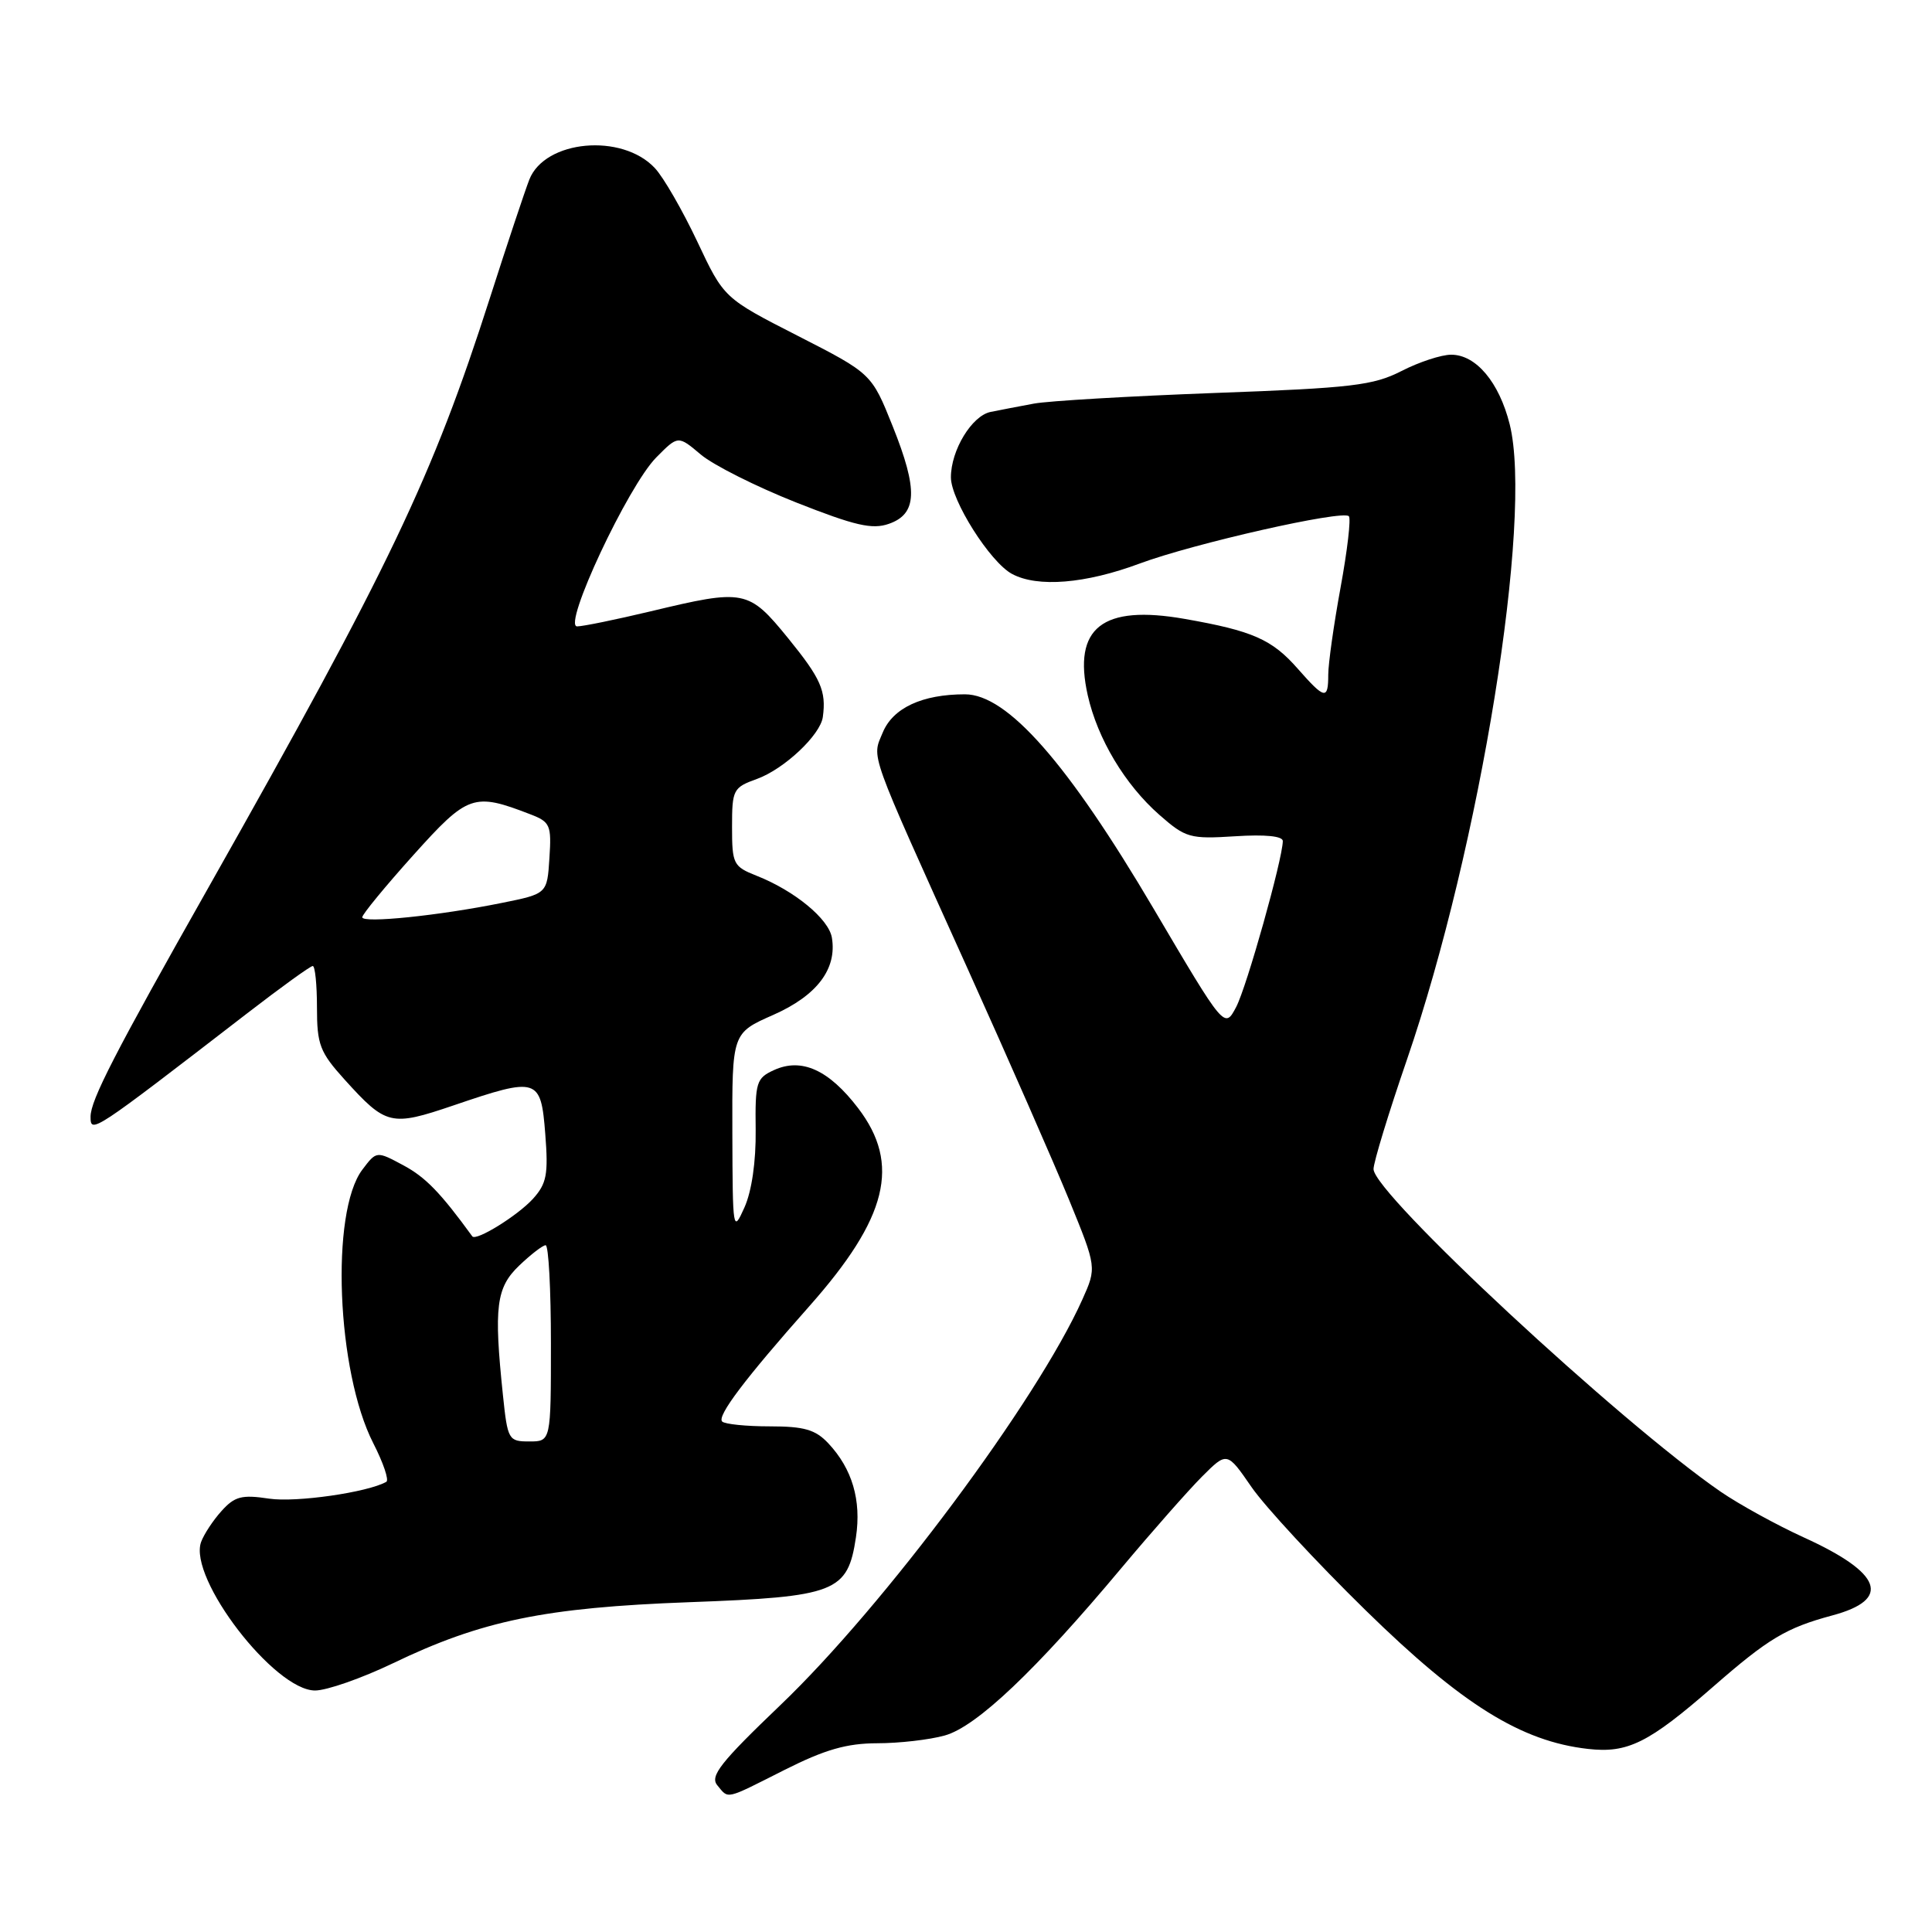 <?xml version="1.0" encoding="UTF-8" standalone="no"?>
<!DOCTYPE svg PUBLIC "-//W3C//DTD SVG 1.1//EN" "http://www.w3.org/Graphics/SVG/1.1/DTD/svg11.dtd" >
<svg xmlns="http://www.w3.org/2000/svg" xmlns:xlink="http://www.w3.org/1999/xlink" version="1.1" viewBox="0 0 256 256">
 <g >
 <path fill="currentColor"
d=" M 104.00 234.50 C 109.31 231.83 112.19 231.00 116.23 230.99 C 119.13 230.99 123.16 230.53 125.19 229.96 C 129.38 228.80 137.23 221.36 148.62 207.74 C 152.66 202.92 157.45 197.49 159.27 195.66 C 162.59 192.34 162.59 192.34 165.83 197.04 C 167.61 199.62 174.42 206.98 180.97 213.39 C 193.70 225.85 201.55 230.74 210.41 231.74 C 215.68 232.34 218.45 230.96 227.00 223.50 C 234.33 217.10 236.67 215.70 242.80 214.05 C 250.69 211.93 249.40 208.44 239.00 203.71 C 235.43 202.08 230.48 199.36 228.00 197.66 C 214.68 188.49 182.00 158.13 182.00 154.91 C 182.00 154.02 183.99 147.49 186.43 140.40 C 196.13 112.15 203.16 68.67 200.04 56.21 C 198.64 50.64 195.58 47.00 192.29 47.00 C 190.98 47.00 188.03 47.97 185.71 49.16 C 181.98 51.07 179.15 51.41 161.00 52.07 C 149.72 52.49 138.93 53.12 137.00 53.48 C 135.07 53.84 132.50 54.33 131.27 54.58 C 128.78 55.08 126.00 59.65 126.00 63.25 C 126.00 66.28 131.20 74.50 134.10 76.05 C 137.49 77.87 143.83 77.35 151.02 74.67 C 158.14 72.02 177.88 67.55 178.73 68.40 C 179.03 68.69 178.53 72.95 177.63 77.86 C 176.73 82.77 176.00 87.96 176.00 89.39 C 176.00 92.77 175.54 92.68 171.97 88.62 C 168.55 84.72 165.99 83.59 156.99 82.01 C 146.06 80.09 142.13 83.17 144.13 92.12 C 145.43 97.90 149.06 103.96 153.62 107.97 C 157.11 111.03 157.67 111.19 163.66 110.81 C 167.67 110.55 169.99 110.79 169.98 111.45 C 169.93 113.93 165.20 130.76 163.80 133.43 C 162.26 136.35 162.26 136.35 152.88 120.44 C 141.47 101.09 133.48 92.00 127.86 92.00 C 122.20 92.00 118.32 93.80 116.97 97.06 C 115.52 100.57 114.92 98.90 128.17 128.26 C 133.57 140.23 139.64 154.06 141.66 158.99 C 145.32 167.95 145.32 167.95 143.41 172.21 C 137.40 185.60 117.14 212.81 103.40 225.94 C 95.49 233.51 94.04 235.34 95.04 236.55 C 96.59 238.41 95.95 238.56 104.00 234.50 Z  M 52.03 220.41 C 63.82 214.73 72.19 213.01 91.32 212.30 C 110.80 211.58 112.32 210.99 113.42 203.68 C 114.15 198.79 112.93 194.63 109.76 191.25 C 108.05 189.43 106.57 189.00 101.99 189.00 C 98.88 189.00 96.05 188.71 95.69 188.36 C 94.98 187.64 98.70 182.71 107.23 173.09 C 117.62 161.37 119.37 154.26 113.71 146.84 C 109.83 141.76 106.22 140.12 102.56 141.79 C 100.22 142.86 100.05 143.40 100.13 149.72 C 100.18 153.89 99.61 157.85 98.64 160.00 C 97.12 163.40 97.08 163.11 97.04 150.19 C 97.00 136.89 97.00 136.89 102.46 134.48 C 108.25 131.92 110.92 128.40 110.23 124.25 C 109.82 121.76 105.27 118.02 100.25 116.04 C 97.17 114.82 97.00 114.49 97.00 109.58 C 97.00 104.63 97.14 104.35 100.31 103.21 C 103.91 101.90 108.71 97.39 109.03 95.00 C 109.50 91.55 108.77 89.91 104.45 84.59 C 99.17 78.11 98.66 78.02 86.19 81.01 C 81.61 82.10 77.24 83.00 76.47 83.00 C 74.50 83.00 83.22 64.37 86.97 60.60 C 89.85 57.69 89.85 57.69 92.86 60.23 C 94.52 61.63 100.20 64.48 105.47 66.57 C 113.27 69.65 115.57 70.19 117.78 69.41 C 121.54 68.10 121.67 64.93 118.29 56.49 C 115.49 49.50 115.49 49.50 105.71 44.50 C 95.92 39.50 95.92 39.50 92.39 32.00 C 90.44 27.88 87.92 23.49 86.77 22.27 C 82.42 17.61 72.21 18.54 70.14 23.79 C 69.56 25.28 67.20 32.35 64.91 39.50 C 57.28 63.29 51.68 75.01 27.71 117.44 C 15.18 139.59 12.00 145.78 12.00 147.97 C 12.00 150.26 12.20 150.12 32.78 134.25 C 37.24 130.81 41.13 128.00 41.44 128.00 C 41.75 128.00 42.00 130.47 42.00 133.50 C 42.00 138.42 42.38 139.42 45.66 143.05 C 51.17 149.14 51.79 149.29 60.07 146.48 C 71.26 142.67 71.67 142.80 72.25 150.25 C 72.67 155.62 72.44 156.83 70.62 158.85 C 68.59 161.08 63.07 164.50 62.58 163.82 C 58.37 158.03 56.38 155.98 53.45 154.41 C 49.89 152.50 49.89 152.50 48.01 154.99 C 43.76 160.62 44.61 181.74 49.46 191.23 C 50.79 193.83 51.57 196.13 51.19 196.35 C 48.71 197.75 39.23 199.11 35.67 198.58 C 32.04 198.03 31.10 198.27 29.35 200.22 C 28.22 201.47 27.00 203.33 26.64 204.34 C 24.95 209.14 36.37 224.00 41.75 224.00 C 43.29 224.00 47.92 222.38 52.03 220.41 Z  M 66.64 184.85 C 65.42 173.16 65.74 170.62 68.80 167.69 C 70.35 166.21 71.92 165.00 72.30 165.00 C 72.69 165.00 73.00 170.85 73.00 178.00 C 73.00 191.00 73.00 191.00 70.14 191.00 C 67.38 191.00 67.26 190.80 66.64 184.85 Z  M 48.00 121.54 C 48.00 121.16 51.04 117.46 54.75 113.33 C 62.01 105.25 62.75 104.99 70.30 107.91 C 72.90 108.91 73.09 109.34 72.80 113.71 C 72.50 118.43 72.50 118.43 66.50 119.64 C 58.17 121.33 48.00 122.37 48.00 121.54 Z "/>
</g>
</svg>
